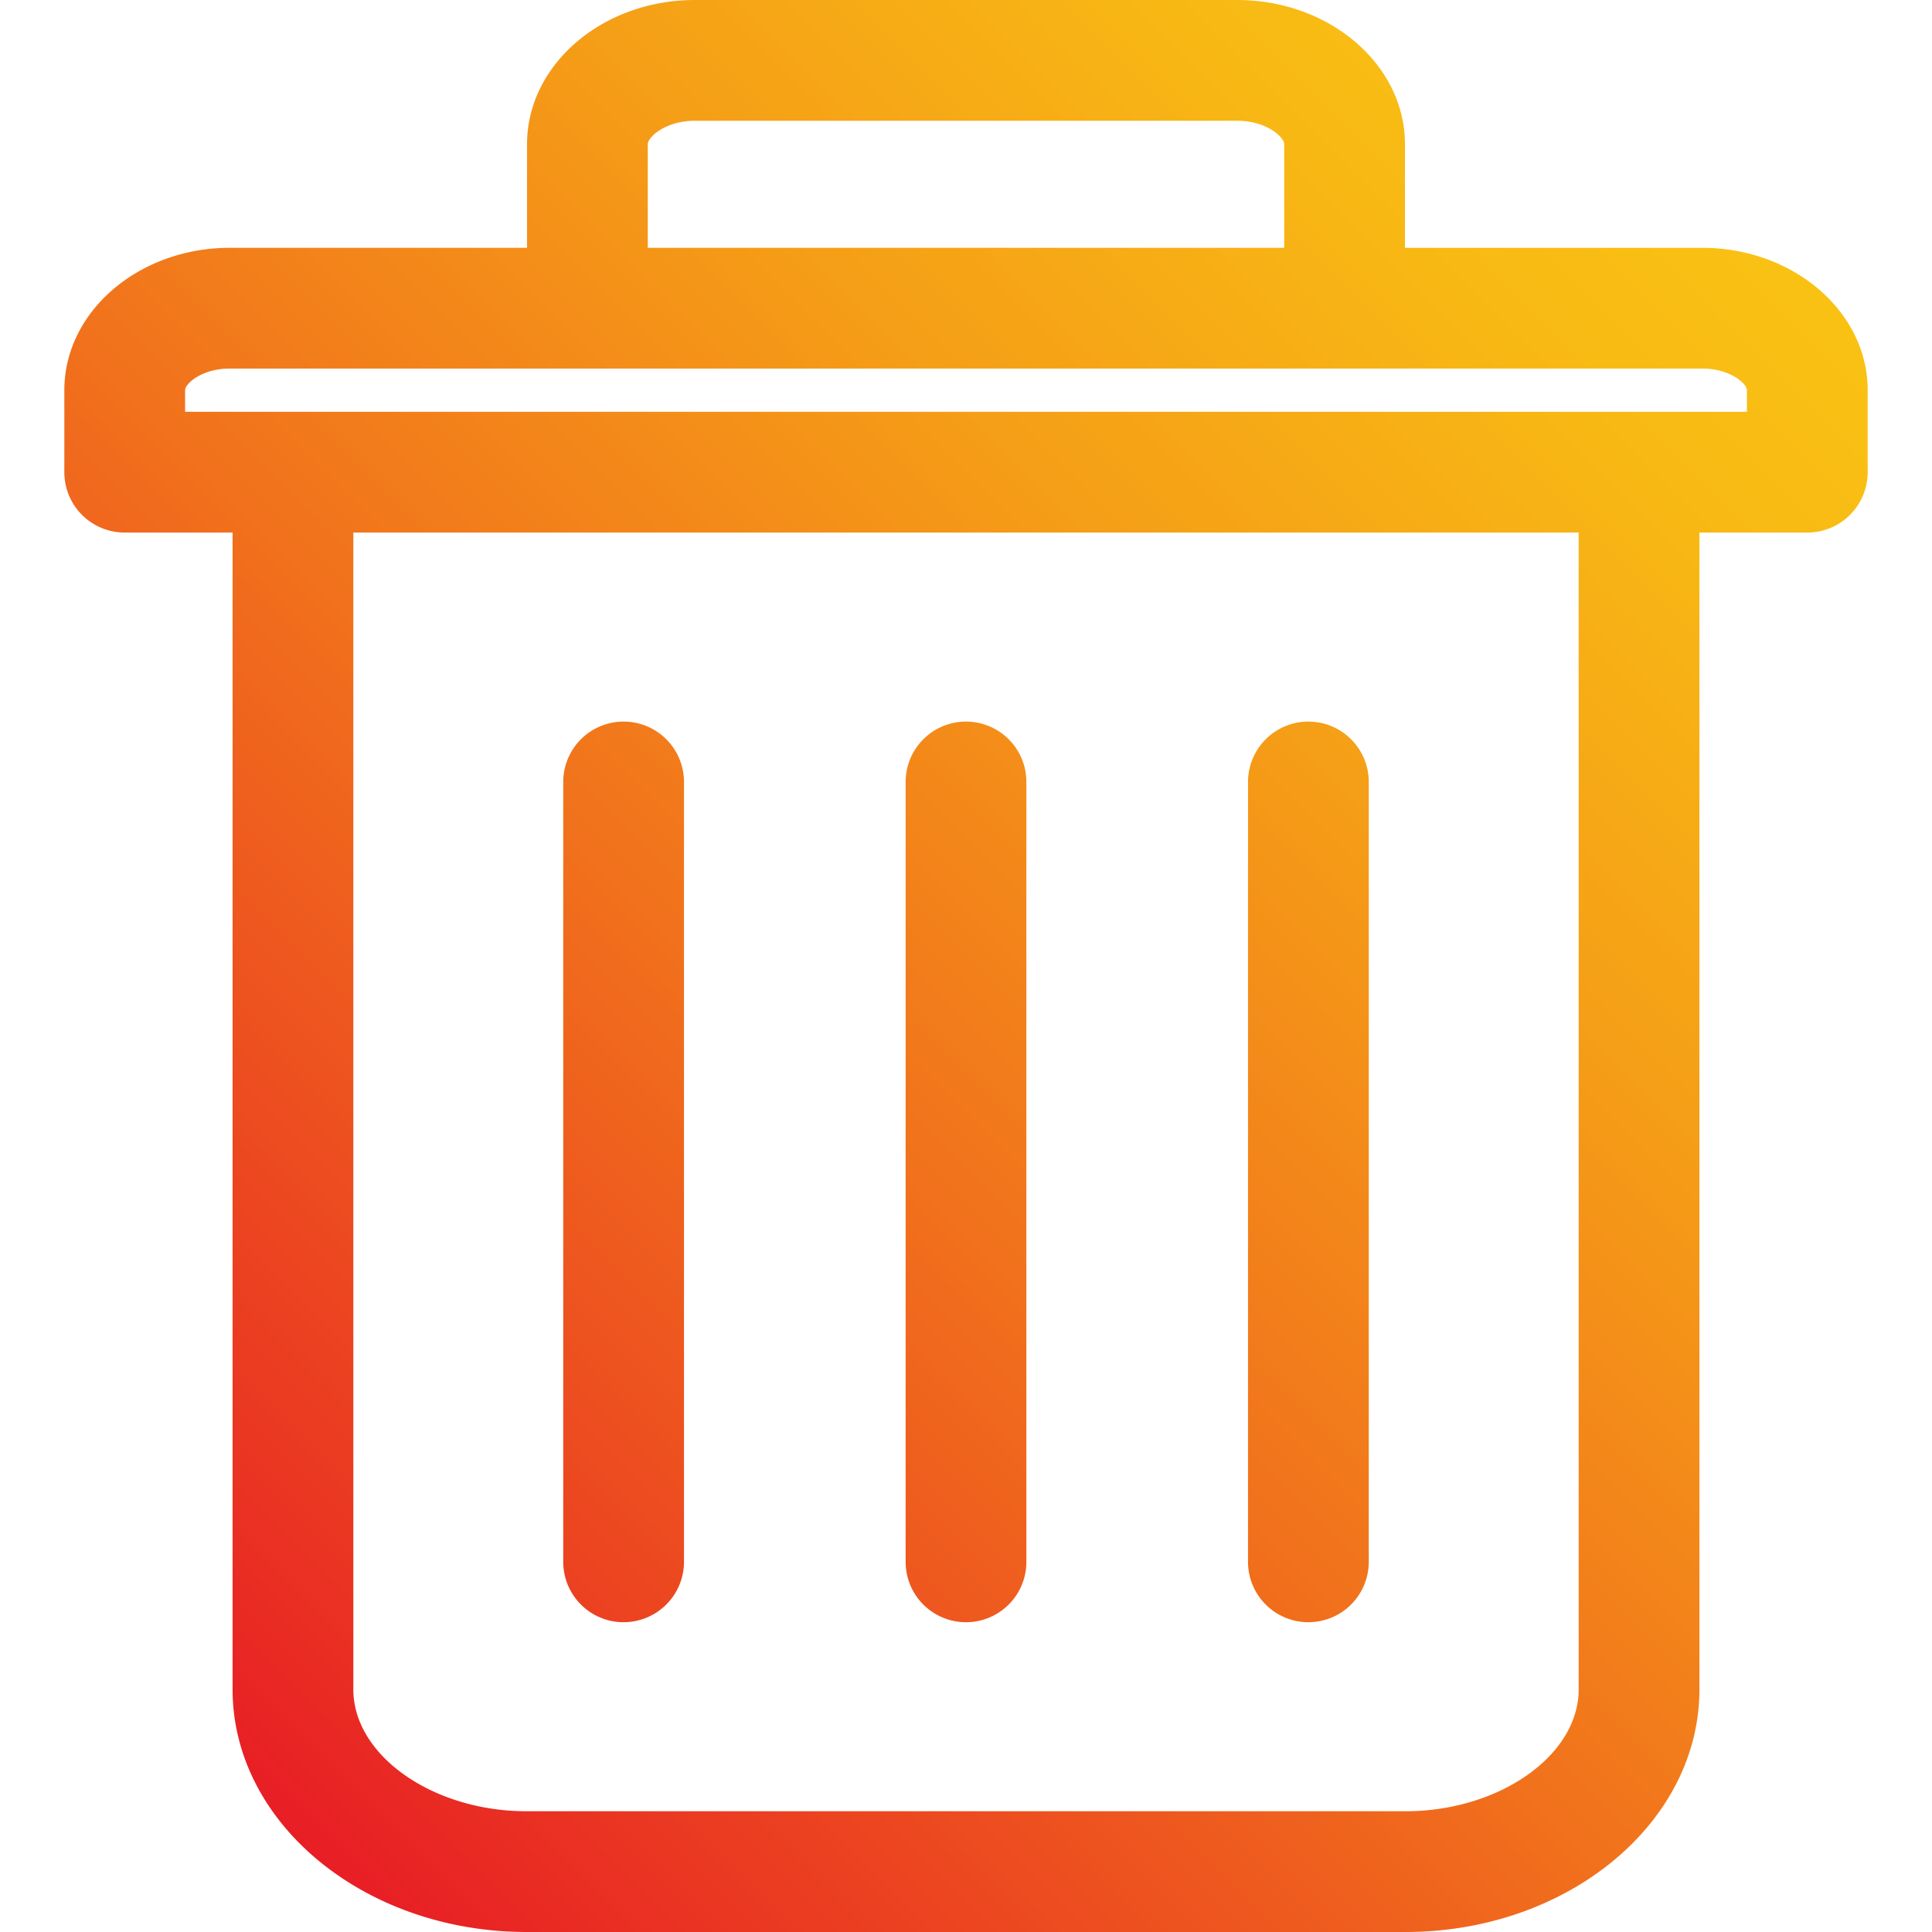 <svg xmlns="http://www.w3.org/2000/svg" version="1.1" xmlns:xlink="http://www.w3.org/1999/xlink" xmlns:svgjs="http://svgjs.com/svgjs" width="20px" height="20px" x="0" y="0" viewBox="0 0 512 512" style="enable-background:new 0 0 512 512" xml:space="preserve" class=""><g><linearGradient id="a" x1="52.34" x2="459.661" y1="461.466" y2="54.146" gradientUnits="userSpaceOnUse"><stop offset="0" stop-color="#e81e25"></stop><stop offset=".108" stop-color="#ea3522"></stop><stop offset=".416" stop-color="#f1711c"></stop><stop offset=".678" stop-color="#f59d17"></stop><stop offset=".881" stop-color="#f8b814"></stop><stop offset="1" stop-color="#f9c213"></stop></linearGradient><path fill="url(#a)" d="M240 413.907V207.228a16 16 0 0 1 32 0v206.679a16 16 0 0 1-32 0zM494.951 103.4v21.731a16 16 0 0 1-16 16h-28.587V447.71c0 35.45-34.96 64.29-77.931 64.29H139.567c-42.97 0-77.93-28.84-77.93-64.29V141.135H33.049a16 16 0 0 1-16-16V103.4c0-20.8 19.68-37.73 43.869-37.73h78.753V38.216C139.671 17.144 159.63 0 184.162 0h143.676c24.532 0 44.491 17.144 44.491 38.216v27.458h78.753c24.189 0 43.869 16.926 43.869 37.726zm-323.28-37.73h168.658V38.216c0-1.9-4.719-6.216-12.491-6.216H184.162c-7.772 0-12.491 4.317-12.491 6.216zm246.693 75.461H93.637V447.71c0 17.5 21.033 32.29 45.93 32.29h232.866c24.9 0 45.931-14.787 45.931-32.29zm44.587-37.731c0-1.75-4.484-5.73-11.869-5.73H60.918c-7.385 0-11.869 3.98-11.869 5.73v5.731h413.9zM165.263 429.9a16 16 0 0 0 16-16V207.228a16 16 0 0 0-32 0v206.679a16 16 0 0 0 16 16zm181.475 0a16 16 0 0 0 16-16V207.228a16 16 0 0 0-32 0v206.679a16 16 0 0 0 16 16z" data-original="url(#a)"></path></g></svg>
